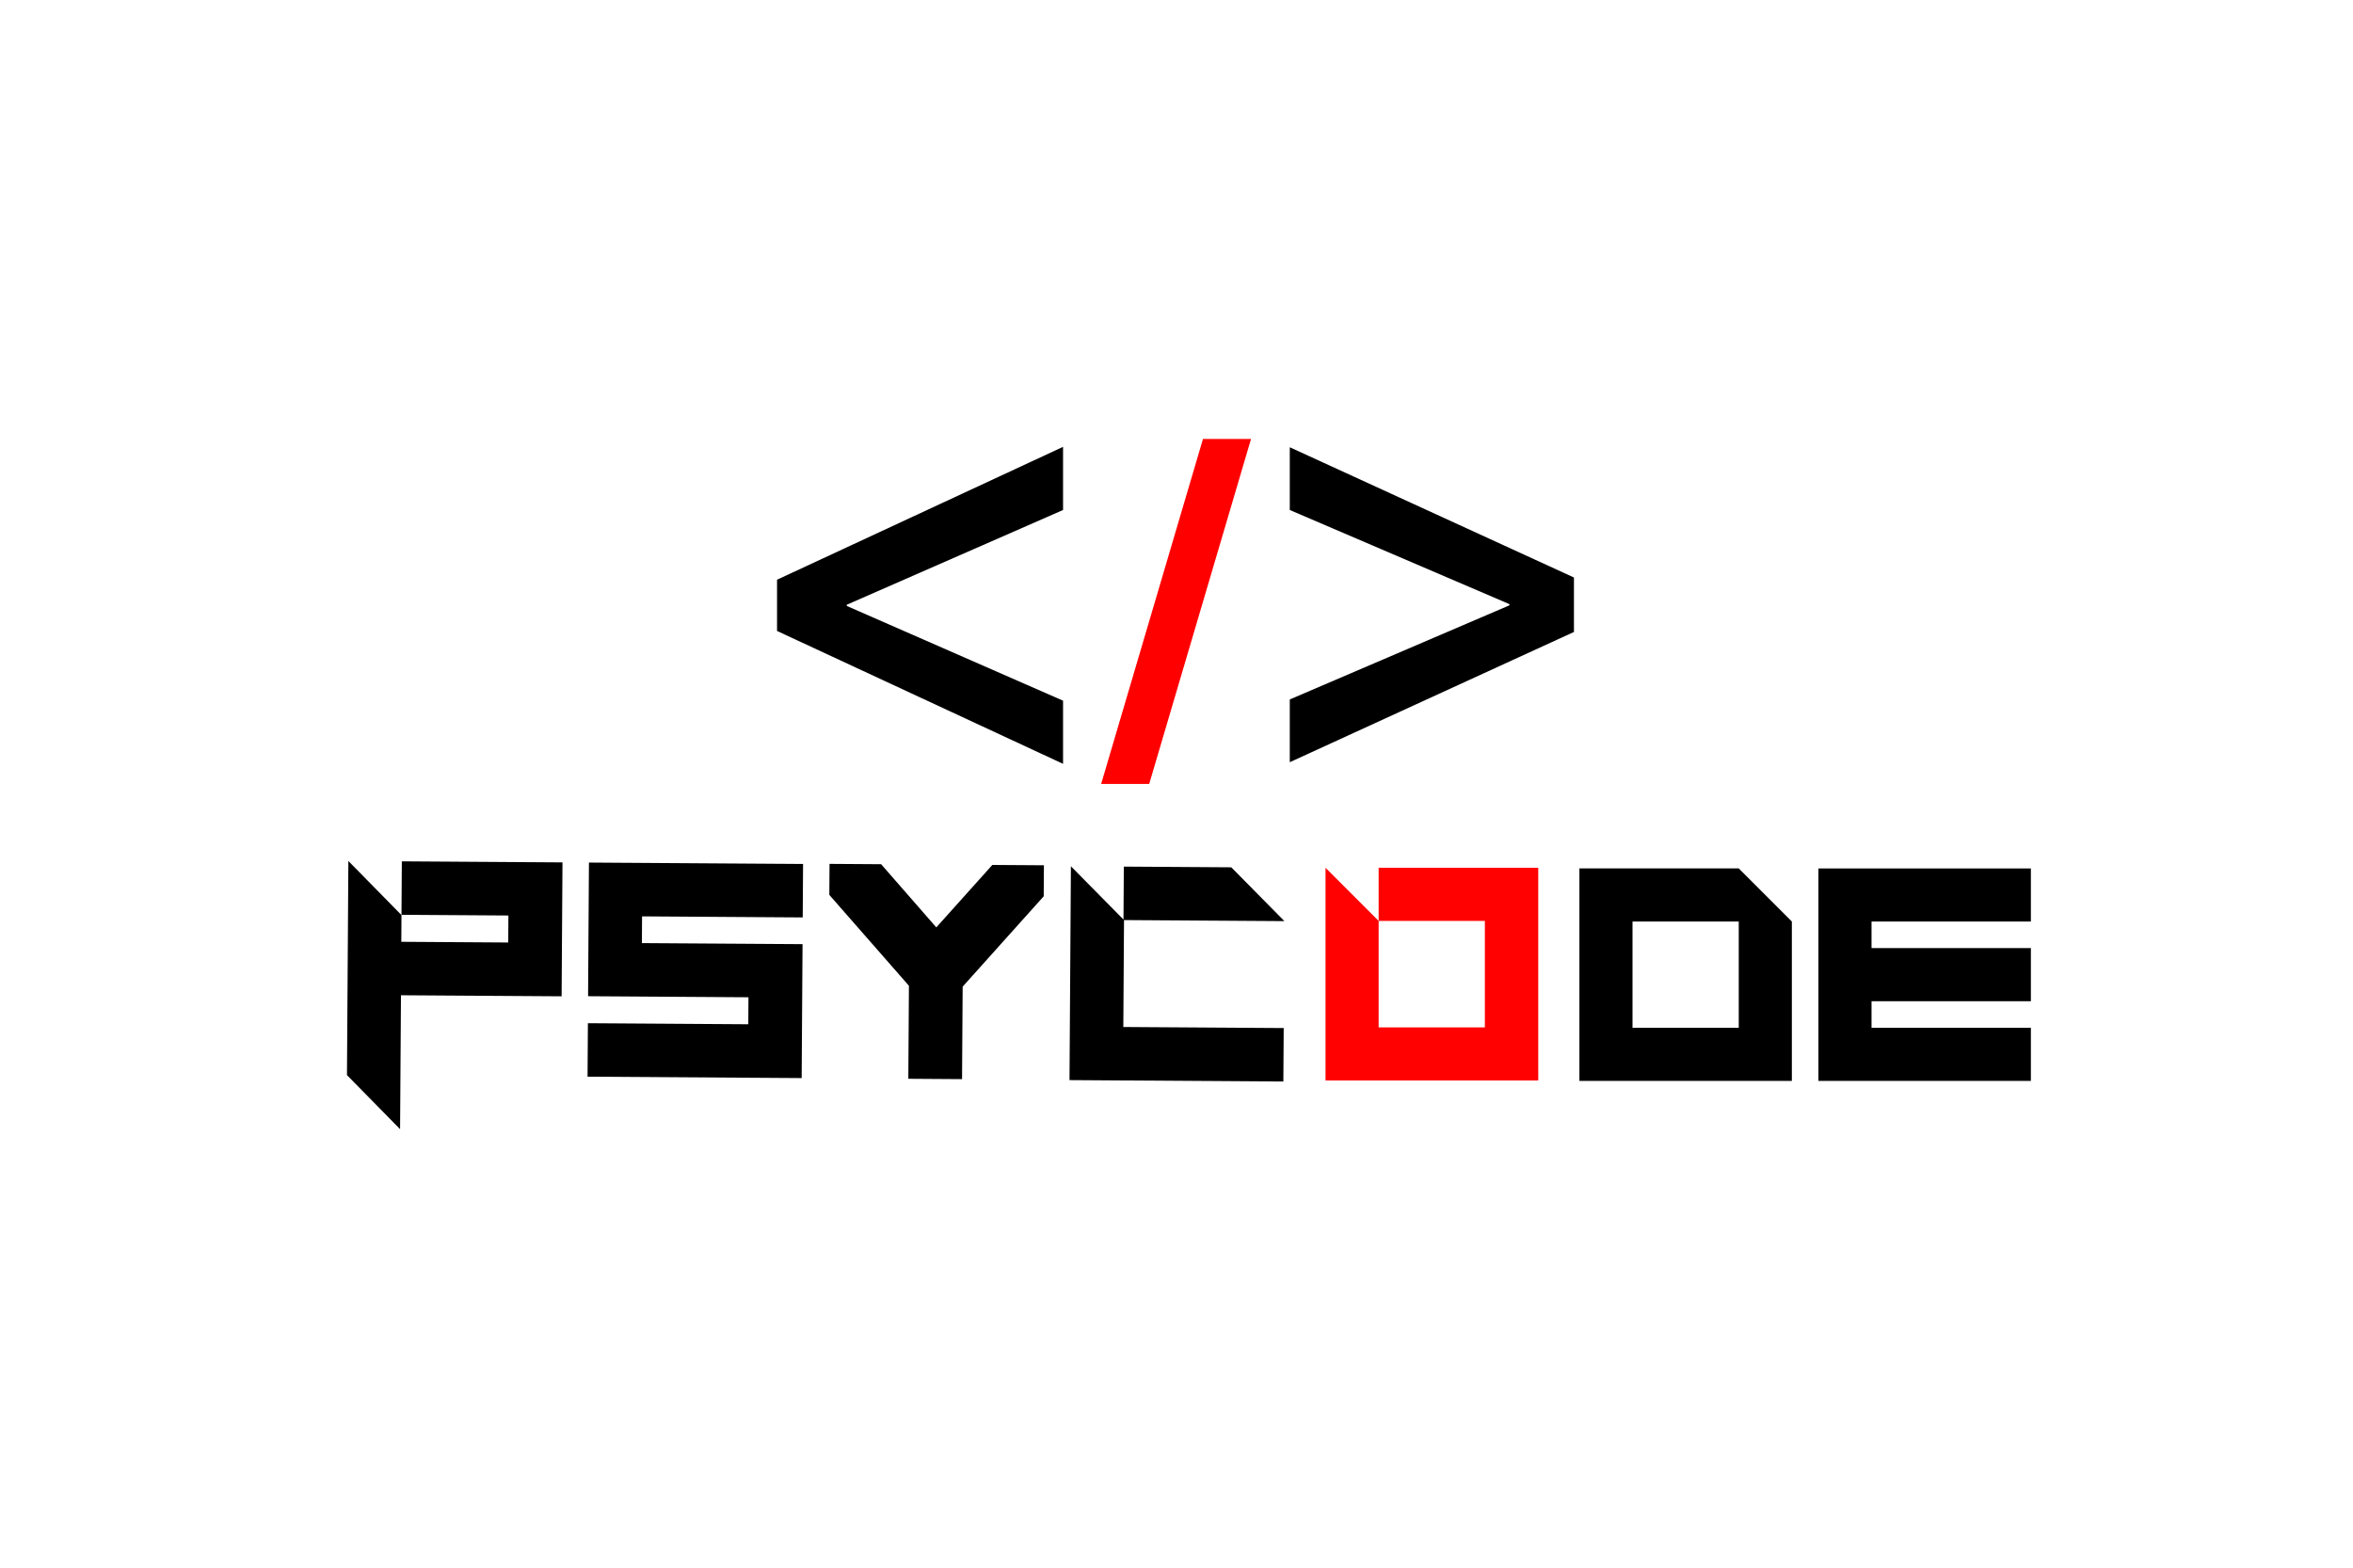 <svg xmlns="http://www.w3.org/2000/svg" width="1772" height="1181" viewBox="0 0 1772 1181">
  <defs>
    <style>
      .cls-1, .cls-2, .cls-3 {
        fill-rule: evenodd;
      }

      .cls-2 {
        fill: #ff0101;
      }

      .cls-3 {
        fill: red;
      }
    </style>
  </defs>
  <path id="PSYC" class="cls-1" d="M302.214,709.267l0.132-20.131-40-40.727-0.265,40.464L261.953,709l-0.264,40.262-0.4,60.393,40,40.726,0.265-40.463,0.4-60.392,120.986,0.793L423.2,710.06l0.4-60.594-40.463-.265-80.523-.528-0.264,40.262,80.523,0.528L382.738,709.8l-80.524-.528h0Zm261.438,41.776-0.134,20.332-120.785-.792-0.263,40.262L603.718,811.9l0.263-40.262,0.367-55.964,0.031-4.63-120.987-.793,0.132-20.131,120.987,0.793,0.263-40.261-120.986-.793-40.262-.264-0.264,40.262L442.9,745.822l-0.029,4.429,120.785,0.792h0Zm161.306-8L786,674.993l0.153-23.352-38.852-.255-42.182,47.033-41.562-47.582-38.853-.254-0.153,23.352L684.5,742.373l-0.459,70.055,40.463,0.265,0.456-69.652h0ZM846.078,692.5l-39.6-40.12-1.055,161.047,40.262,0.264,120.785,0.791,0.264-40.261-120.785-.792,0.527-80.523L967.263,693.7l-40-40.525-80.926-.531L846.078,692.5h0Z"/>
  <path id="O" class="cls-2" d="M1118.23,693.519v80.2h-80v-80.2l-40-40v160.2h160.2v-160.2h-120.2v40h80Z"/>
  <path id="DE" class="cls-1" d="M1229.42,654.01h-40v160h160v-120l-40-40h-80Zm80,120h-80v-80h80v80h0Zm100,0v-20h120v-40h-120v-20h120v-40h-160v160h160v-40h-120Z"/>
  <path id="_" data-name="&lt;" class="cls-1" d="M585.179,475.178L800.567,575.244V527.679L637.68,456.332v-0.9l162.887-71.347V336.522L585.179,436.588v38.59Z"/>
  <path id="_2" data-name="/" class="cls-3" d="M865.454,590.356l76.684-259.795H905.946l-76.684,259.8h36.192Z"/>
  <path id="_3" data-name="&gt;" class="cls-1" d="M1185.31,434.916l-214-98.083v47.258l165.407,70.887v0.892L971.313,526.757v47.258l214-98.083V434.916Z"/>
</svg>
